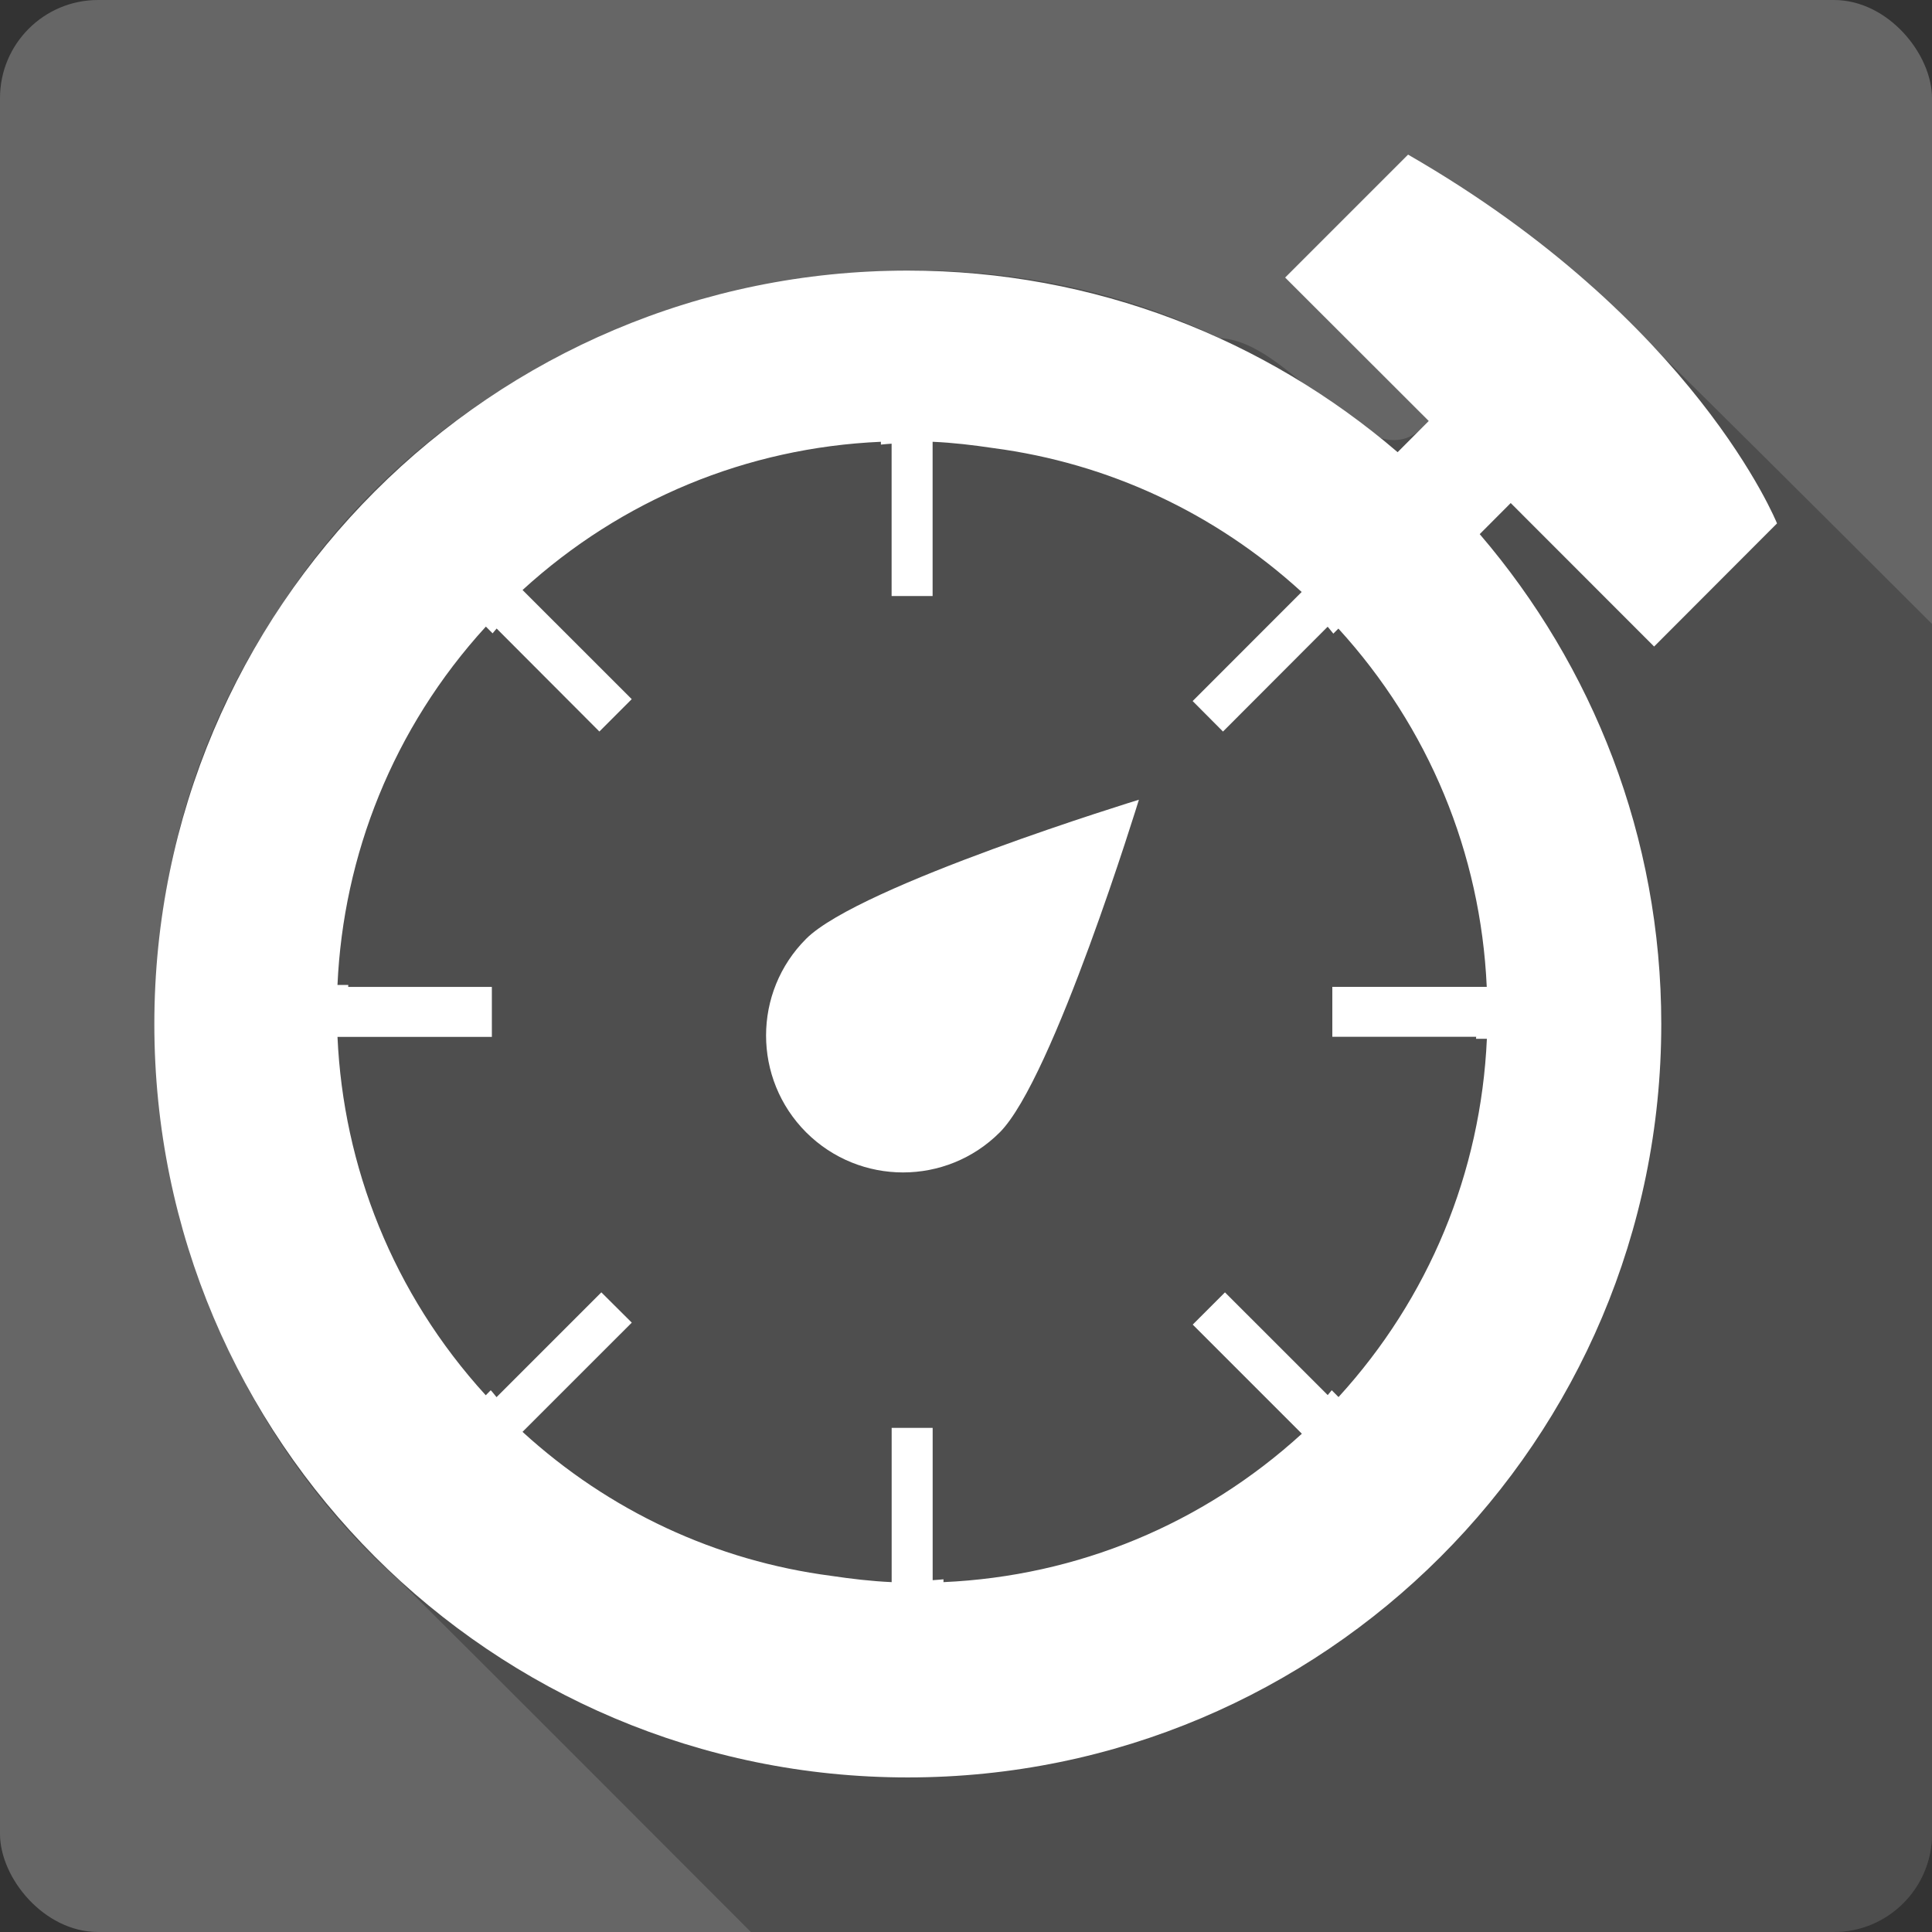<?xml version="1.0" encoding="UTF-8" standalone="no"?>
<!-- Created with Inkscape (http://www.inkscape.org/) -->

<svg
   xmlns:dc="http://purl.org/dc/elements/1.1/"
   xmlns:cc="http://creativecommons.org/ns#"
   xmlns:rdf="http://www.w3.org/1999/02/22-rdf-syntax-ns#"
   xmlns:svg="http://www.w3.org/2000/svg"
   xmlns="http://www.w3.org/2000/svg"
   xmlns:inkscape="http://www.inkscape.org/namespaces/inkscape"
   version="1.1"
   width="100%"
   height="100%"
   viewBox="0 0 512 512"
   id="svg2">
  <rect x="0" y="0" width="512" height="512" fill="#333333" stroke="none"/>
  <defs
     id="defs144" />
  <rect
     width="512"
     height="512"
     rx="25.988"
     x="0"
     y="0"
     id="rect4"
     style="fill:#666666" />
  <path
     d="m 373.22,41 -32.563,32.563 38.03,38.03 c -15.518,18.823 -35.06,-21.14 -55.5,-22 -86.92,-41.708 -200.43,-8.105 -250.72,74.16 -52.625,78.74 -37.13,192.93 33.75,255.5 30.981,30.856 61.889,61.801 92.78,92.75 h 287 c 14.397,0 26,-11.603 26,-26 V 165.343 C 482,135.377 451.927,105.458 421.717,75.723 406.838,62.473 390.477,50.936 373.217,41.004"
     inkscape:connector-curvature="0"
     id="path6"
     style="fill-opacity:0.235" />
  <g
     transform="translate(-608.83,-35.472)"
     id="g50"
     style="line-height:125%;letter-spacing:0;word-spacing:0;font-family:Gentium Book Basic">
  </g>
  <g
     transform="translate(-608.83,-35.472)"
     id="g68"
     style="fill:#666666">
  </g>
  <g
     transform="translate(-608.83,-35.472)"
     id="g88"
     style="fill:#000000">
  </g>
  <g
     transform="matrix(23.273,0,0,23.273,-1355.25,-237.34)"
     id="g102"
     style="fill:#666666;stroke:#cd1d31">
  </g>
  <g
     transform="translate(-608.83,-35.472)"
     id="g122"
     style="fill:#000000">
  </g>
  <g
     transform="matrix(1.155,0,0,1.155,822.34,193.49)"
     id="g136"
     style="fill:#ffffff">
    <path
       d="m -450.67,15.972 c 0,0 -64.05,19.621 -76.34,31.902 -12.269,12.247 -12.269,32.13 0,44.42 12.291,12.258 32.17,12.258 44.42,0 12.28,-12.28 31.924,-76.32 31.924,-76.32"
       inkscape:connector-curvature="0"
       id="path138" />
    <path
       d="m -365.36,-52.11 32.907,32.93 28.2,-28.25 c 0,0 -18.716,-46.685 -84.65,-84.62 l -28.21,28.21 32.941,32.907 v 0.011 l -7.129,7.151 c -30.25,-25.924 -69.46,-41.668 -112.41,-41.668 -95.47,0.011 -172.86,77.39 -172.86,172.88 0,95.47 77.39,172.86 172.87,172.86 95.5,0 172.89,-77.39 172.89,-172.86 0,-42.986 -15.755,-82.18 -41.656,-112.41 l 7.129,-7.151 m -7.933,122.49 c -0.034,0.123 -0.034,0.279 -0.034,0.458 h 2.481 c -1.386,30.717 -13.297,59.49 -34.04,82.2 l -1.553,-1.564 c -0.324,0.369 -0.615,0.76 -0.927,1.106 l -23.577,-23.566 -7.397,7.397 25.04,25.04 c -22.728,20.739 -51.47,32.673 -82.23,34.05 v -0.648 c -0.838,0.067 -1.62,0.156 -2.481,0.201 v -34.952 h -9.408 v 35.399 c -4.693,-0.212 -9.297,-0.76 -13.878,-1.441 -26.404,-3.453 -50.92,-14.85 -70.82,-33.04 l 25.07,-25.06 -6.984,-6.95 -24.05,24.05 c -0.458,-0.536 -0.838,-1.084 -1.33,-1.587 l -1.14,1.151 c -21.331,-23.365 -32.695,-52.573 -34.02,-82.23 h 35.421 V 58.92 h -32.963 c 0,-0.134 0.022,-0.302 0.022,-0.447 h -2.481 c 1.33,-29.656 12.694,-58.875 34.05,-82.23 l 1.542,1.553 c 0.335,-0.369 0.592,-0.749 0.927,-1.106 l 23.577,23.633 7.419,-7.431 -25.05,-25.04 c 22.694,-20.75 51.5,-32.673 82.22,-34.01 v 0.648 c 0.793,-0.067 1.631,-0.179 2.458,-0.212 v 34.952 h 9.408 v -35.388 c 4.693,0.201 9.319,0.76 13.889,1.441 26.426,3.464 50.931,14.873 70.787,33.02 l -25.01,25.03 6.961,6.995 24.01,-24.05 c 0.469,0.503 0.86,1.073 1.307,1.587 l 1.162,-1.162 c 20.728,22.705 32.65,51.47 34.04,82.21 h -35.433 v 11.453 h 33.01 z"
       inkscape:connector-curvature="0"
       id="path140" />
  </g>
</svg>
